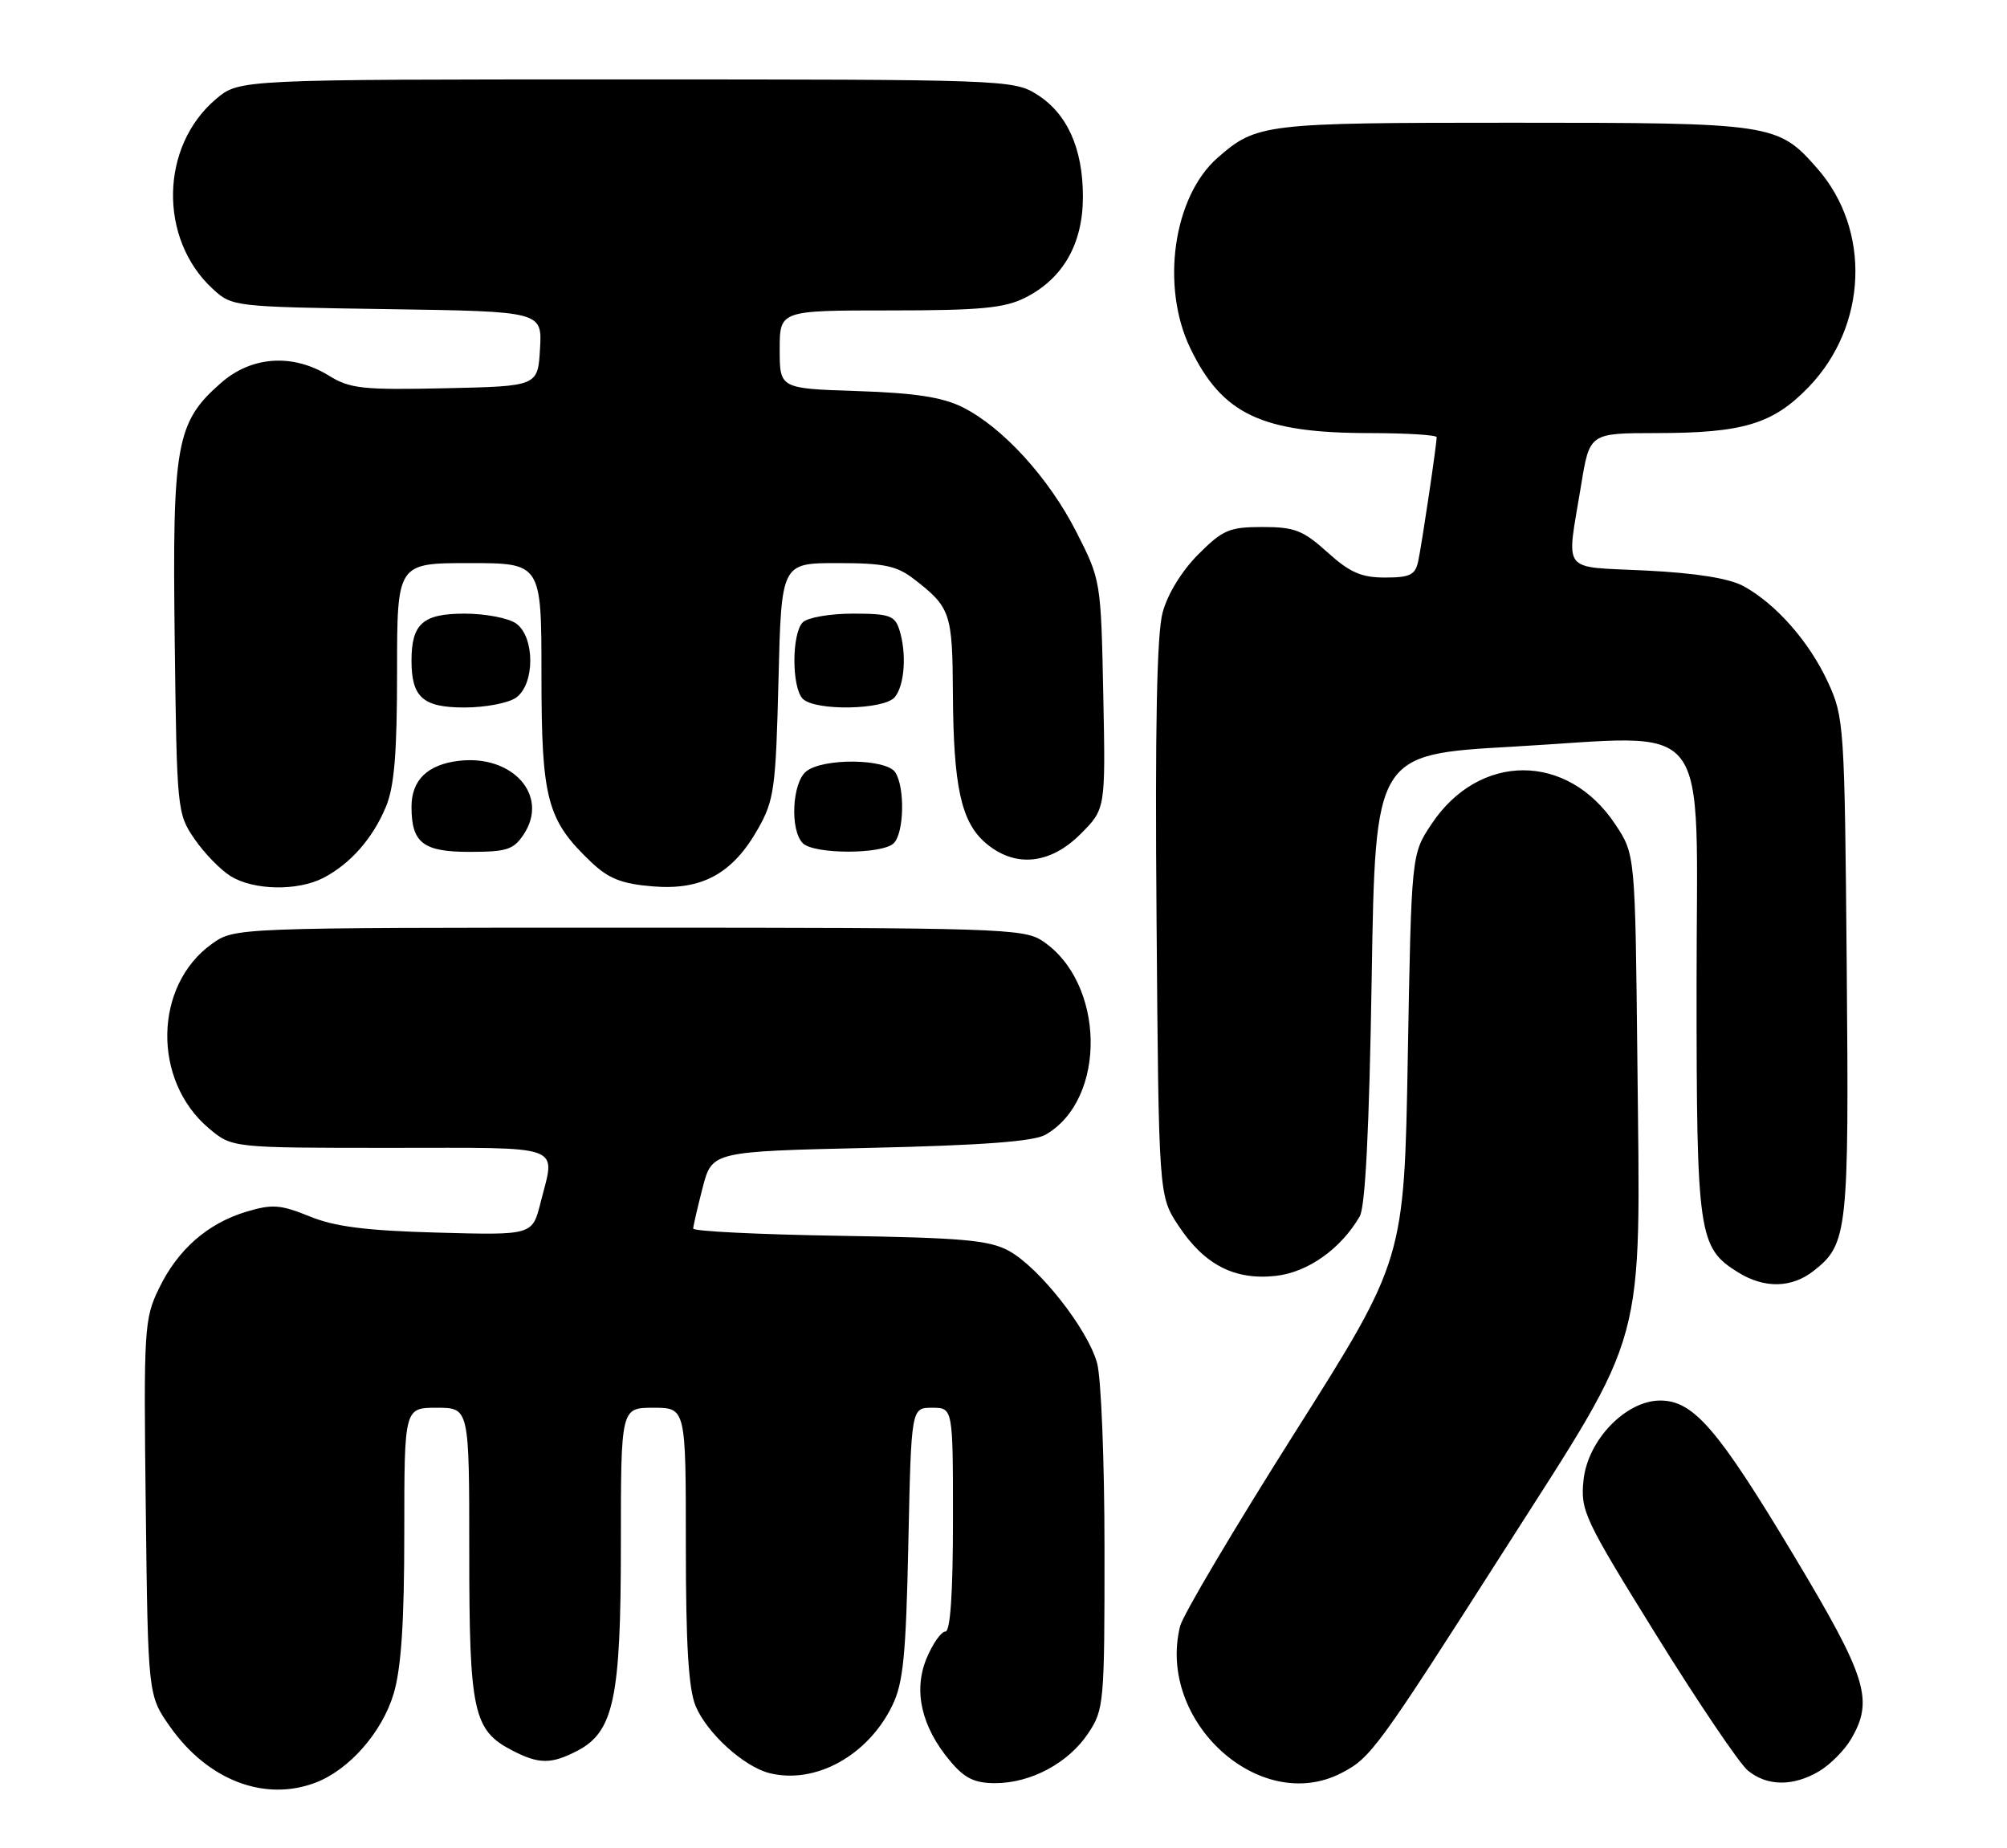 <?xml version="1.0" encoding="UTF-8" standalone="no"?>
<!DOCTYPE svg PUBLIC "-//W3C//DTD SVG 1.1//EN" "http://www.w3.org/Graphics/SVG/1.1/DTD/svg11.dtd" >
<svg xmlns="http://www.w3.org/2000/svg" xmlns:xlink="http://www.w3.org/1999/xlink" version="1.1" viewBox="0 0 278 256">
 <g >
 <path fill="currentColor"
d=" M 43.68 246.94 C 48.35 245.18 52.93 239.96 54.53 234.60 C 55.58 231.06 56.00 224.66 56.00 212.32 C 56.00 195.00 56.00 195.00 60.50 195.00 C 65.00 195.00 65.00 195.00 65.00 215.05 C 65.00 237.16 65.55 239.68 70.97 242.48 C 74.63 244.38 76.35 244.39 79.93 242.54 C 85.02 239.90 86.00 235.30 86.00 213.98 C 86.00 195.00 86.00 195.00 90.50 195.00 C 95.00 195.00 95.00 195.00 95.00 214.03 C 95.00 227.84 95.37 233.96 96.36 236.33 C 97.93 240.08 103.04 244.72 106.58 245.61 C 112.93 247.20 120.21 243.20 123.59 236.26 C 125.12 233.13 125.49 229.35 125.82 213.75 C 126.22 195.00 126.22 195.00 129.11 195.00 C 132.00 195.00 132.00 195.00 132.00 210.50 C 132.00 220.67 131.64 226.00 130.95 226.00 C 130.37 226.00 129.20 227.67 128.35 229.70 C 126.48 234.19 127.63 239.22 131.62 243.95 C 133.61 246.33 134.99 247.00 137.84 247.00 C 142.79 247.00 147.98 244.22 150.73 240.10 C 152.92 236.82 153.00 235.92 152.99 214.60 C 152.99 202.45 152.53 190.83 151.96 188.80 C 150.65 184.08 143.96 175.58 139.75 173.27 C 137.01 171.78 133.34 171.45 116.25 171.18 C 105.11 171.00 96.01 170.55 96.02 170.18 C 96.03 169.80 96.62 167.25 97.33 164.50 C 98.63 159.50 98.63 159.50 120.56 159.00 C 136.04 158.65 143.18 158.11 144.80 157.19 C 153.38 152.29 153.10 136.05 144.34 130.30 C 141.77 128.62 137.93 128.50 87.04 128.50 C 32.50 128.50 32.50 128.50 29.36 130.74 C 21.29 136.50 21.07 149.68 28.94 156.30 C 32.15 159.00 32.15 159.00 54.08 159.00 C 78.60 159.00 76.94 158.39 74.87 166.61 C 73.74 171.10 73.74 171.10 60.62 170.74 C 50.71 170.47 46.37 169.92 42.88 168.49 C 38.88 166.86 37.71 166.77 34.17 167.83 C 28.76 169.45 24.63 173.07 22.02 178.47 C 19.97 182.69 19.89 184.03 20.19 208.86 C 20.50 234.83 20.50 234.83 23.54 239.16 C 28.76 246.58 36.61 249.61 43.68 246.94 Z  M 185.80 245.60 C 189.89 243.49 190.76 242.29 208.43 214.63 C 228.31 183.50 227.22 187.51 226.80 146.92 C 226.50 118.35 226.50 118.35 223.75 114.20 C 217.13 104.20 204.87 104.20 198.25 114.20 C 195.50 118.35 195.50 118.35 195.00 146.42 C 194.50 174.50 194.50 174.50 179.32 198.50 C 170.97 211.70 163.83 223.74 163.46 225.26 C 160.21 238.42 174.51 251.44 185.80 245.60 Z  M 251.96 245.36 C 253.48 244.46 255.46 242.48 256.36 240.96 C 259.59 235.50 258.64 232.42 248.45 215.43 C 237.94 197.91 234.57 194.00 229.97 194.00 C 225.19 194.00 219.92 199.48 219.34 205.03 C 218.91 209.28 219.41 210.34 229.43 226.50 C 235.23 235.85 240.94 244.29 242.10 245.25 C 244.76 247.44 248.37 247.48 251.96 245.36 Z  M 251.23 176.03 C 255.94 172.33 256.12 170.68 255.80 133.92 C 255.51 100.43 255.44 99.36 253.20 94.50 C 250.62 88.90 246.00 83.65 241.50 81.19 C 239.51 80.11 234.96 79.38 228.00 79.03 C 216.03 78.43 216.97 79.66 219.00 67.25 C 220.18 60.00 220.18 60.00 229.34 59.99 C 241.46 59.99 245.58 58.74 250.53 53.61 C 258.68 45.15 259.20 31.85 251.71 23.32 C 246.25 17.10 245.58 17.00 209.48 17.00 C 175.05 17.00 174.06 17.12 168.64 21.87 C 162.51 27.25 160.74 39.70 164.89 48.27 C 169.31 57.41 174.78 59.99 189.75 59.99 C 194.84 60.00 199.00 60.25 199.00 60.56 C 199.00 61.57 196.94 75.46 196.44 77.75 C 196.04 79.64 195.30 80.00 191.85 80.00 C 188.56 80.00 186.97 79.30 183.87 76.50 C 180.50 73.46 179.32 73.00 174.88 73.00 C 170.29 73.00 169.37 73.39 165.98 76.79 C 163.71 79.06 161.73 82.28 161.04 84.84 C 160.24 87.81 159.98 100.78 160.20 127.38 C 160.50 165.65 160.50 165.65 163.25 169.80 C 166.83 175.21 171.03 177.37 176.74 176.73 C 181.17 176.23 185.71 173.01 188.34 168.50 C 189.12 167.15 189.66 156.41 190.00 135.50 C 190.50 104.50 190.50 104.50 209.50 103.43 C 237.67 101.85 235.00 98.39 235.00 136.55 C 235.00 171.11 235.25 172.83 240.76 176.25 C 244.41 178.51 248.18 178.43 251.23 176.03 Z  M 44.80 121.60 C 48.54 119.65 51.62 116.15 53.45 111.77 C 54.62 108.98 55.00 104.34 55.00 93.03 C 55.00 78.00 55.00 78.00 65.00 78.00 C 75.00 78.00 75.00 78.00 75.00 93.54 C 75.00 110.73 75.76 113.60 81.89 119.42 C 84.30 121.71 86.12 122.43 90.42 122.78 C 97.23 123.35 101.49 121.02 105.00 114.80 C 107.24 110.84 107.46 109.20 107.83 94.25 C 108.23 78.00 108.23 78.00 115.98 78.00 C 122.46 78.00 124.20 78.36 126.62 80.23 C 131.66 84.12 131.93 84.92 131.99 96.00 C 132.06 108.93 133.13 113.84 136.50 116.75 C 140.54 120.23 145.42 119.78 149.67 115.53 C 153.14 112.06 153.14 112.06 152.82 96.22 C 152.50 80.48 152.48 80.34 149.11 73.72 C 145.28 66.18 138.86 59.15 133.28 56.38 C 130.49 55.01 126.69 54.43 118.75 54.17 C 108.00 53.82 108.00 53.82 108.00 48.41 C 108.00 43.00 108.00 43.00 123.25 43.00 C 135.77 43.00 139.12 42.68 141.98 41.25 C 147.24 38.61 150.00 33.79 150.00 27.25 C 150.00 20.51 147.79 15.65 143.53 13.02 C 140.36 11.06 138.66 11.00 86.71 11.00 C 33.15 11.00 33.15 11.00 29.94 13.70 C 22.18 20.23 21.94 33.07 29.45 40.00 C 32.14 42.48 32.32 42.50 53.63 42.82 C 75.10 43.14 75.10 43.14 74.80 48.32 C 74.50 53.50 74.50 53.50 61.67 53.78 C 50.22 54.03 48.48 53.84 45.55 52.03 C 40.54 48.94 34.84 49.32 30.60 53.05 C 24.39 58.49 23.86 61.48 24.20 88.61 C 24.49 112.22 24.54 112.72 26.94 116.21 C 28.28 118.17 30.53 120.48 31.94 121.36 C 35.13 123.34 41.23 123.45 44.80 121.60 Z  M 72.57 115.53 C 76.07 110.19 71.01 104.50 63.54 105.39 C 59.21 105.91 57.00 108.06 57.00 111.76 C 57.00 116.75 58.60 118.00 65.01 118.00 C 70.23 118.00 71.15 117.70 72.57 115.53 Z  M 123.80 116.80 C 125.23 115.37 125.37 109.13 124.02 107.00 C 122.80 105.07 113.94 104.97 111.65 106.87 C 109.71 108.48 109.41 115.01 111.20 116.80 C 112.76 118.36 122.24 118.36 123.80 116.80 Z  M 71.51 96.62 C 74.10 94.73 74.10 88.27 71.51 86.38 C 70.47 85.62 67.25 85.00 64.34 85.00 C 58.58 85.00 57.00 86.40 57.00 91.50 C 57.00 96.60 58.58 98.00 64.34 98.00 C 67.25 98.00 70.47 97.38 71.51 96.62 Z  M 123.94 96.57 C 125.31 94.92 125.61 90.50 124.58 87.25 C 123.95 85.26 123.20 85.00 118.13 85.00 C 114.98 85.00 111.86 85.54 111.20 86.20 C 109.65 87.75 109.65 95.25 111.20 96.80 C 112.91 98.51 122.47 98.34 123.94 96.57 Z "/>
</g>
</svg>